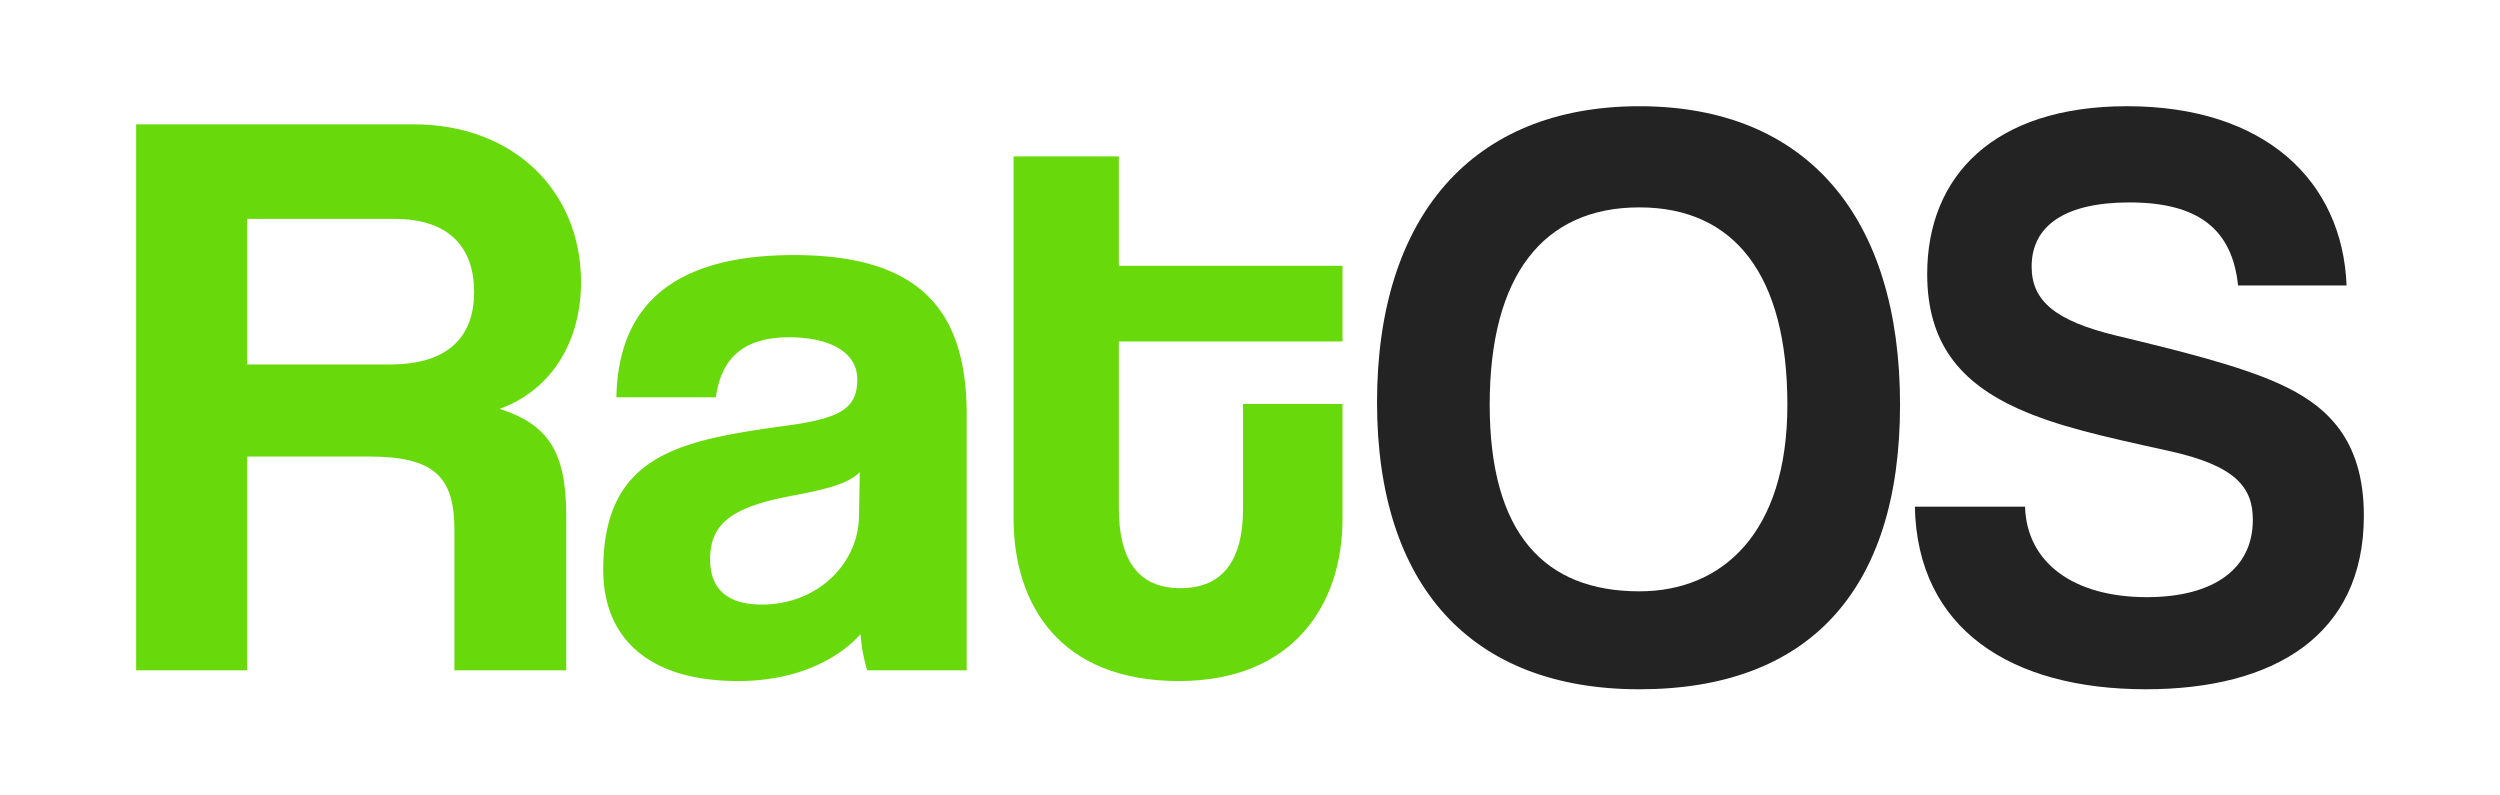<svg id="Camada_1" data-name="Camada 1" xmlns="http://www.w3.org/2000/svg" viewBox="0 0 1393.45 443.38"><defs><style>.cls-1{fill:#68da0b;}.cls-2{fill:#232323;}</style></defs><path class="cls-1" d="M253.27,373.64V295.26c0-29.34-11-40.8-47.67-40.8H137.76V373.64H75.89V69.29H230.35c56.38,0,93.51,37.58,93.51,88,0,32.54-16.05,60.05-45.38,70.59,27,8.71,37.13,23.83,37.13,59.58v86.18ZM137.76,122v81.13h79.76c33.92,0,46.75-17,46.75-40.34,0-23.83-12.83-40.79-44.46-40.79Z"/><path class="cls-1" d="M483.36,373.64a88.1,88.1,0,0,1-3.67-20.17c-14.21,15.58-38,26.13-68.29,26.13-51.34,0-75.17-25.21-75.17-61.88,0-65.09,43.54-72.42,103.59-80.67,29.79-4.13,38-10.09,38-25.67,0-14.67-14.67-23.38-38-23.38-27.05,0-38.05,13.29-40.8,33.46H343.56c.92-46.75,26.59-79.29,99-79.29,71.5,0,96.25,32.08,96.25,88.92V373.64Zm-4.13-110.47c-6,6-16.5,9.17-38.5,13.29-33.92,6.42-44.92,16.05-44.92,35.3,0,17,10.09,25.21,28.88,25.21,30.71,0,53.63-22.46,54.09-49.05Z"/><path class="cls-1" d="M692.83,225.13h55.46V289.3c0,47.67-27.5,90.3-91.21,90.3-66,0-92.14-42.17-92.14-90.76V87.16h58.67v61H748.29v42.17H623.61v92.59c0,28.42,10.09,44.92,34.38,44.92,23.84,0,34.84-16,34.84-44Z"/><path class="cls-2" d="M767.53,224.21c0-103.13,52.71-165,146.22-165s145.3,61.88,145.3,166.39-51.8,158.59-145.3,158.59S767.53,326.88,767.53,224.21Zm228.72,1.38c0-72-29.33-110-82.5-110-53.63,0-83.42,38-83.42,110s30.71,104,83.42,104C959.59,329.63,996.25,297.55,996.25,225.59Z"/><path class="cls-2" d="M1247.44,159.12c-3.21-31.16-22-46.29-60.5-46.29-35.76,0-54.55,12.83-54.55,35.75,0,19.25,13.29,30.25,47.21,38.5,34.38,8.25,67.84,16.51,90.3,26.59,26.58,11.92,47.67,30.71,47.67,73.79,0,66.93-50.42,96.72-121.47,96.72-75.17,0-127.42-33.46-128.8-101.76h61.42c.92,31.17,27,50.42,67.84,50.42,37.59,0,59.13-16,59.13-43.08,0-17.88-9.17-30.25-47.21-38.51-37.59-8.25-61.88-13.75-83.42-23.37-32.55-14.67-50.88-36.67-50.88-75.17,0-54.55,37.13-93.51,111.38-93.51,77,0,120.09,41.71,122.38,99.92Z"/></svg>